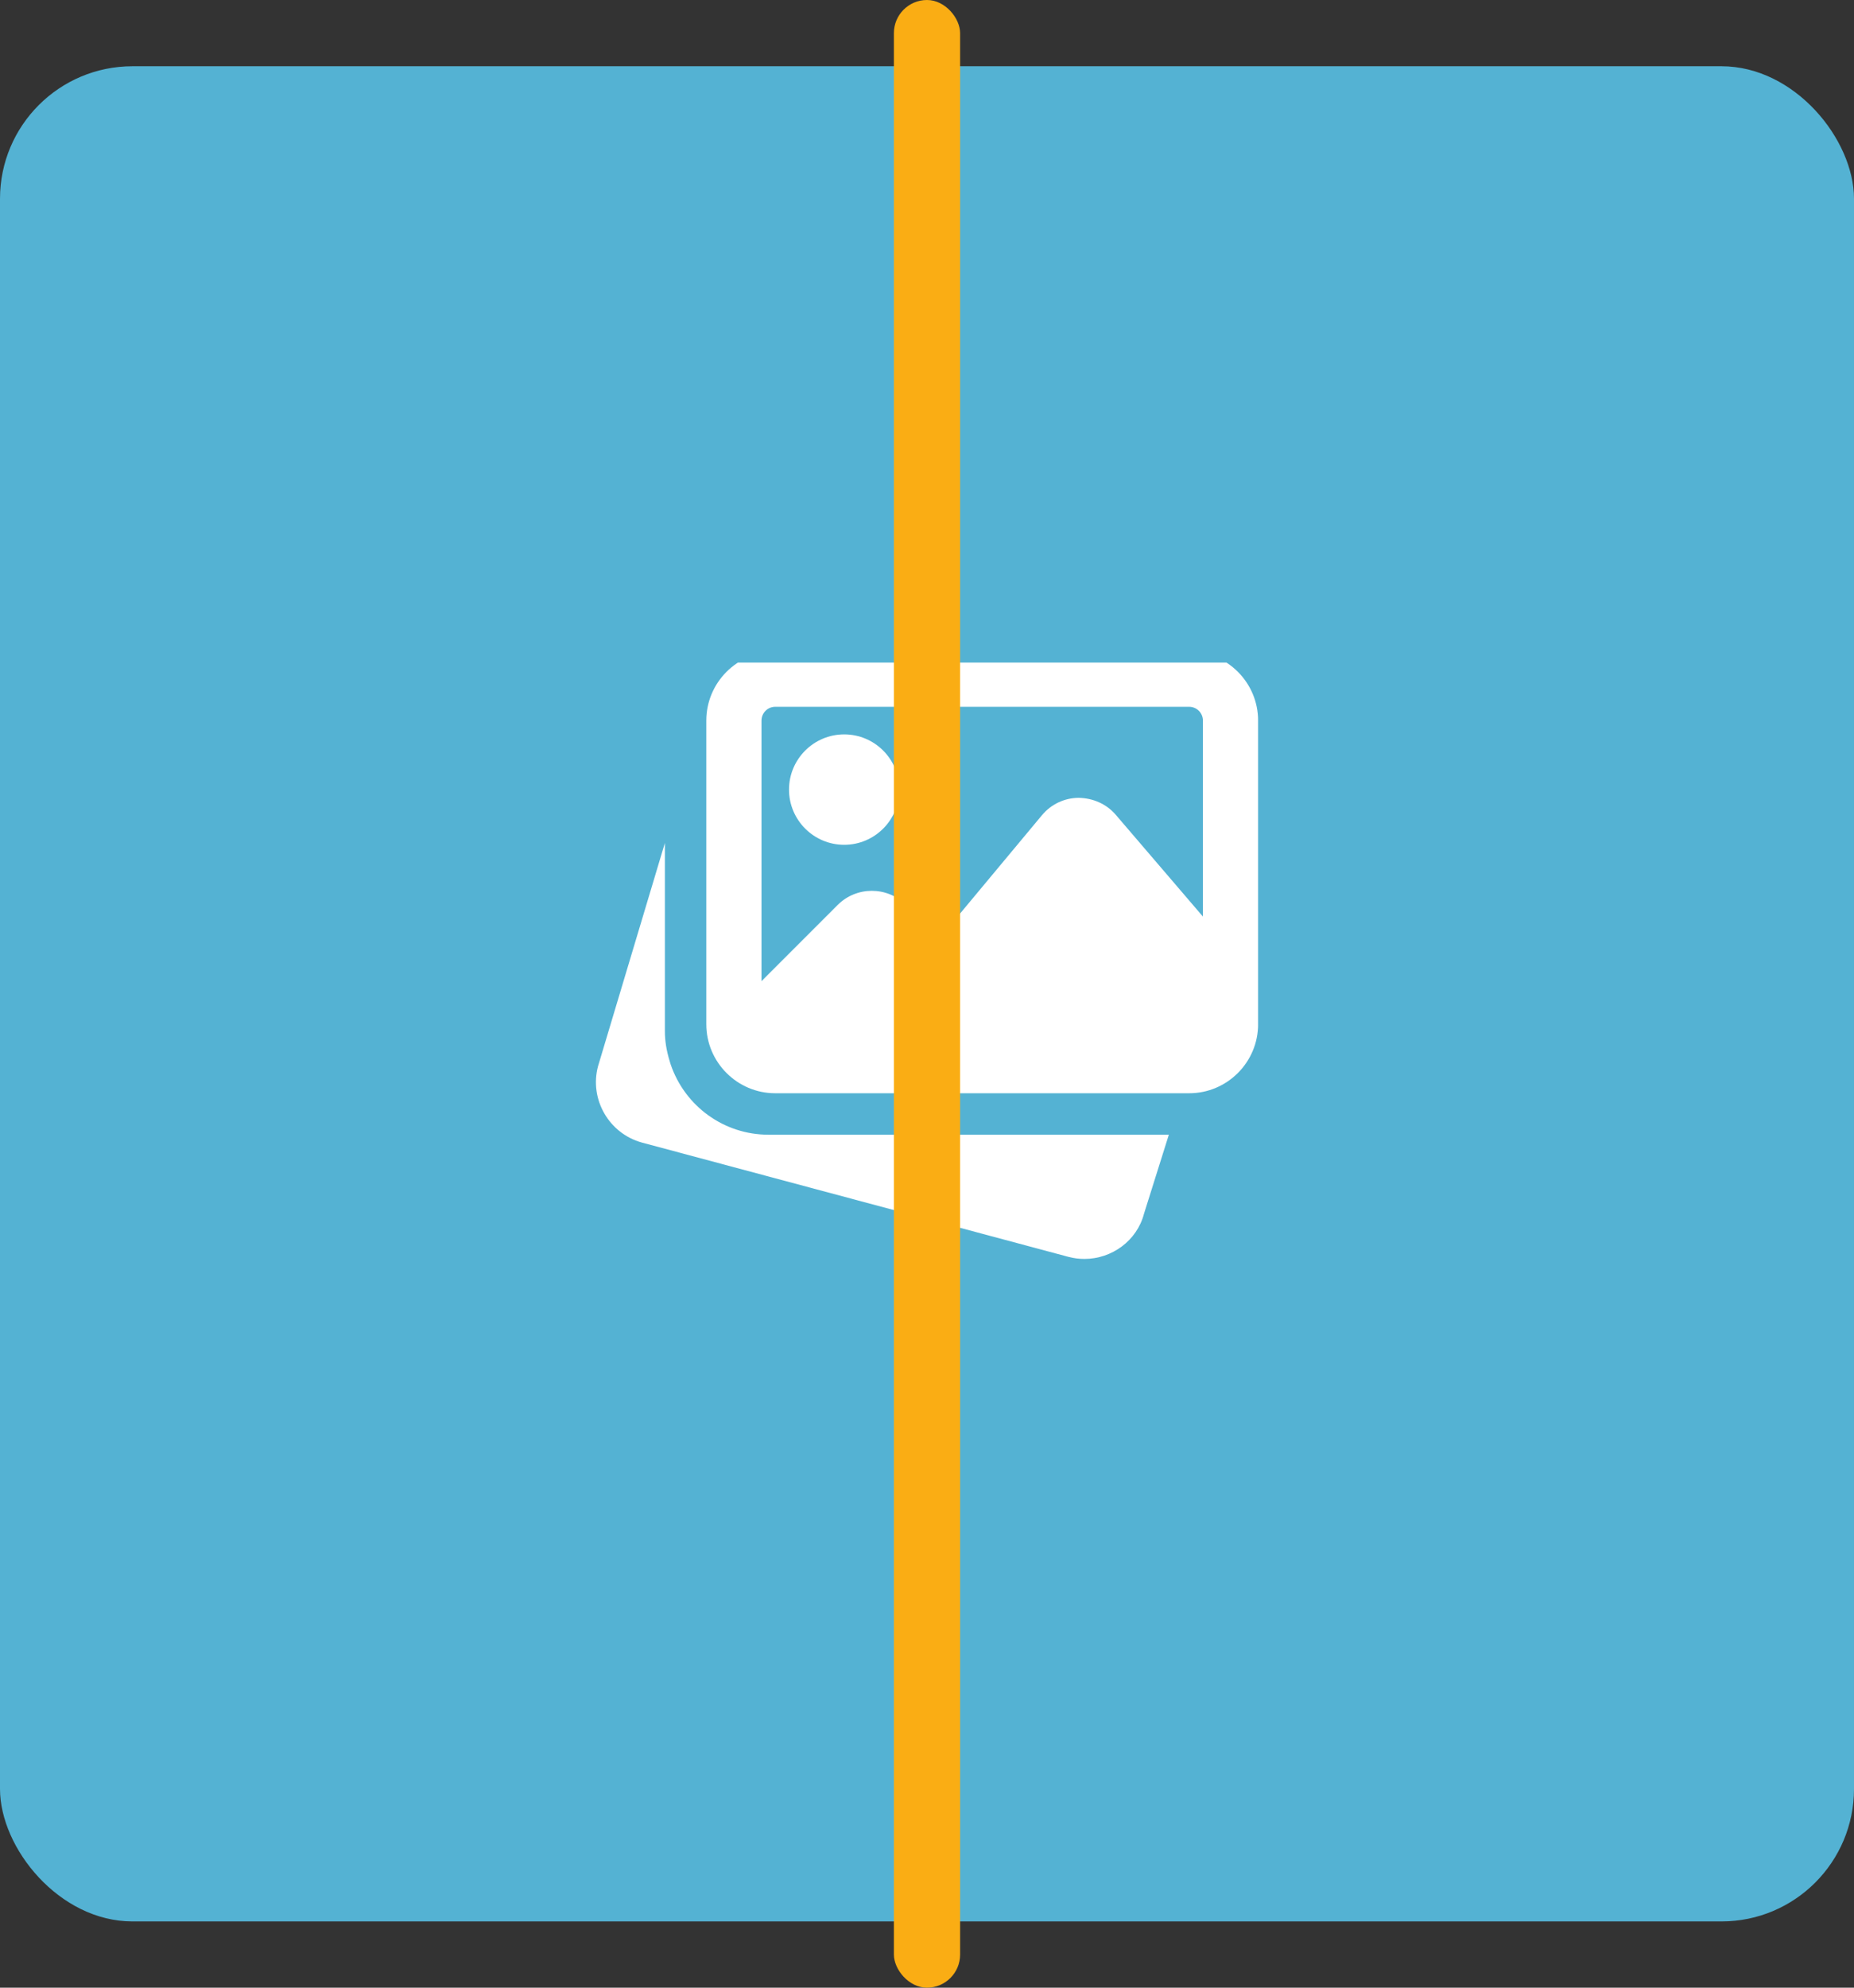 <svg width="56" height="60" viewBox="0 0 56 60" fill="none" xmlns="http://www.w3.org/2000/svg">
<rect x="0" y="0" width="56" height="60" fill="#333333" stroke="none"/>
<rect width="56" height="56" rx="4" fill="#54B2D3" transform="translate(0 2)" />
<g clip-path="url(#clip0)">
<path d="M23.208 34.252C21.874 34.252 20.687 33.398 20.256 32.126L20.227 32.03C20.125 31.694 20.083 31.41 20.083 31.127V25.445L18.061 32.194C17.801 33.186 18.394 34.215 19.388 34.489L32.274 37.94C32.434 37.982 32.595 38.002 32.754 38.002C33.584 38.002 34.342 37.451 34.554 36.639L35.305 34.252H23.208Z" fill="white"/>
<path d="M25.499 25.501C26.418 25.501 27.165 24.754 27.165 23.835C27.165 22.916 26.418 22.168 25.499 22.168C24.579 22.168 23.832 22.916 23.832 23.835C23.832 24.754 24.579 25.501 25.499 25.501Z" fill="white"/>
<path d="M35.917 19.668H23.417C22.269 19.668 21.334 20.603 21.334 21.751V30.918C21.334 32.066 22.269 33.001 23.417 33.001H35.917C37.066 33.001 38.001 32.066 38.001 30.918V21.751C38.001 20.603 37.066 19.668 35.917 19.668ZM23.417 21.335H35.917C36.147 21.335 36.334 21.521 36.334 21.751V27.667L33.702 24.596C33.422 24.268 33.018 24.093 32.584 24.083C32.152 24.085 31.747 24.277 31.471 24.609L28.376 28.324L27.367 27.318C26.797 26.748 25.87 26.748 25.301 27.318L23.001 29.617V21.751C23.001 21.521 23.187 21.335 23.417 21.335Z" fill="white"/>
</g>
<defs>
<clipPath id="clip0">
<rect width="20" height="20" fill="white" transform="translate(18 20)"/>
</clipPath>
</defs>
<rect width="2" height="60" rx="1" fill="#FAAD14" transform="translate(27 0)" />
</svg>
